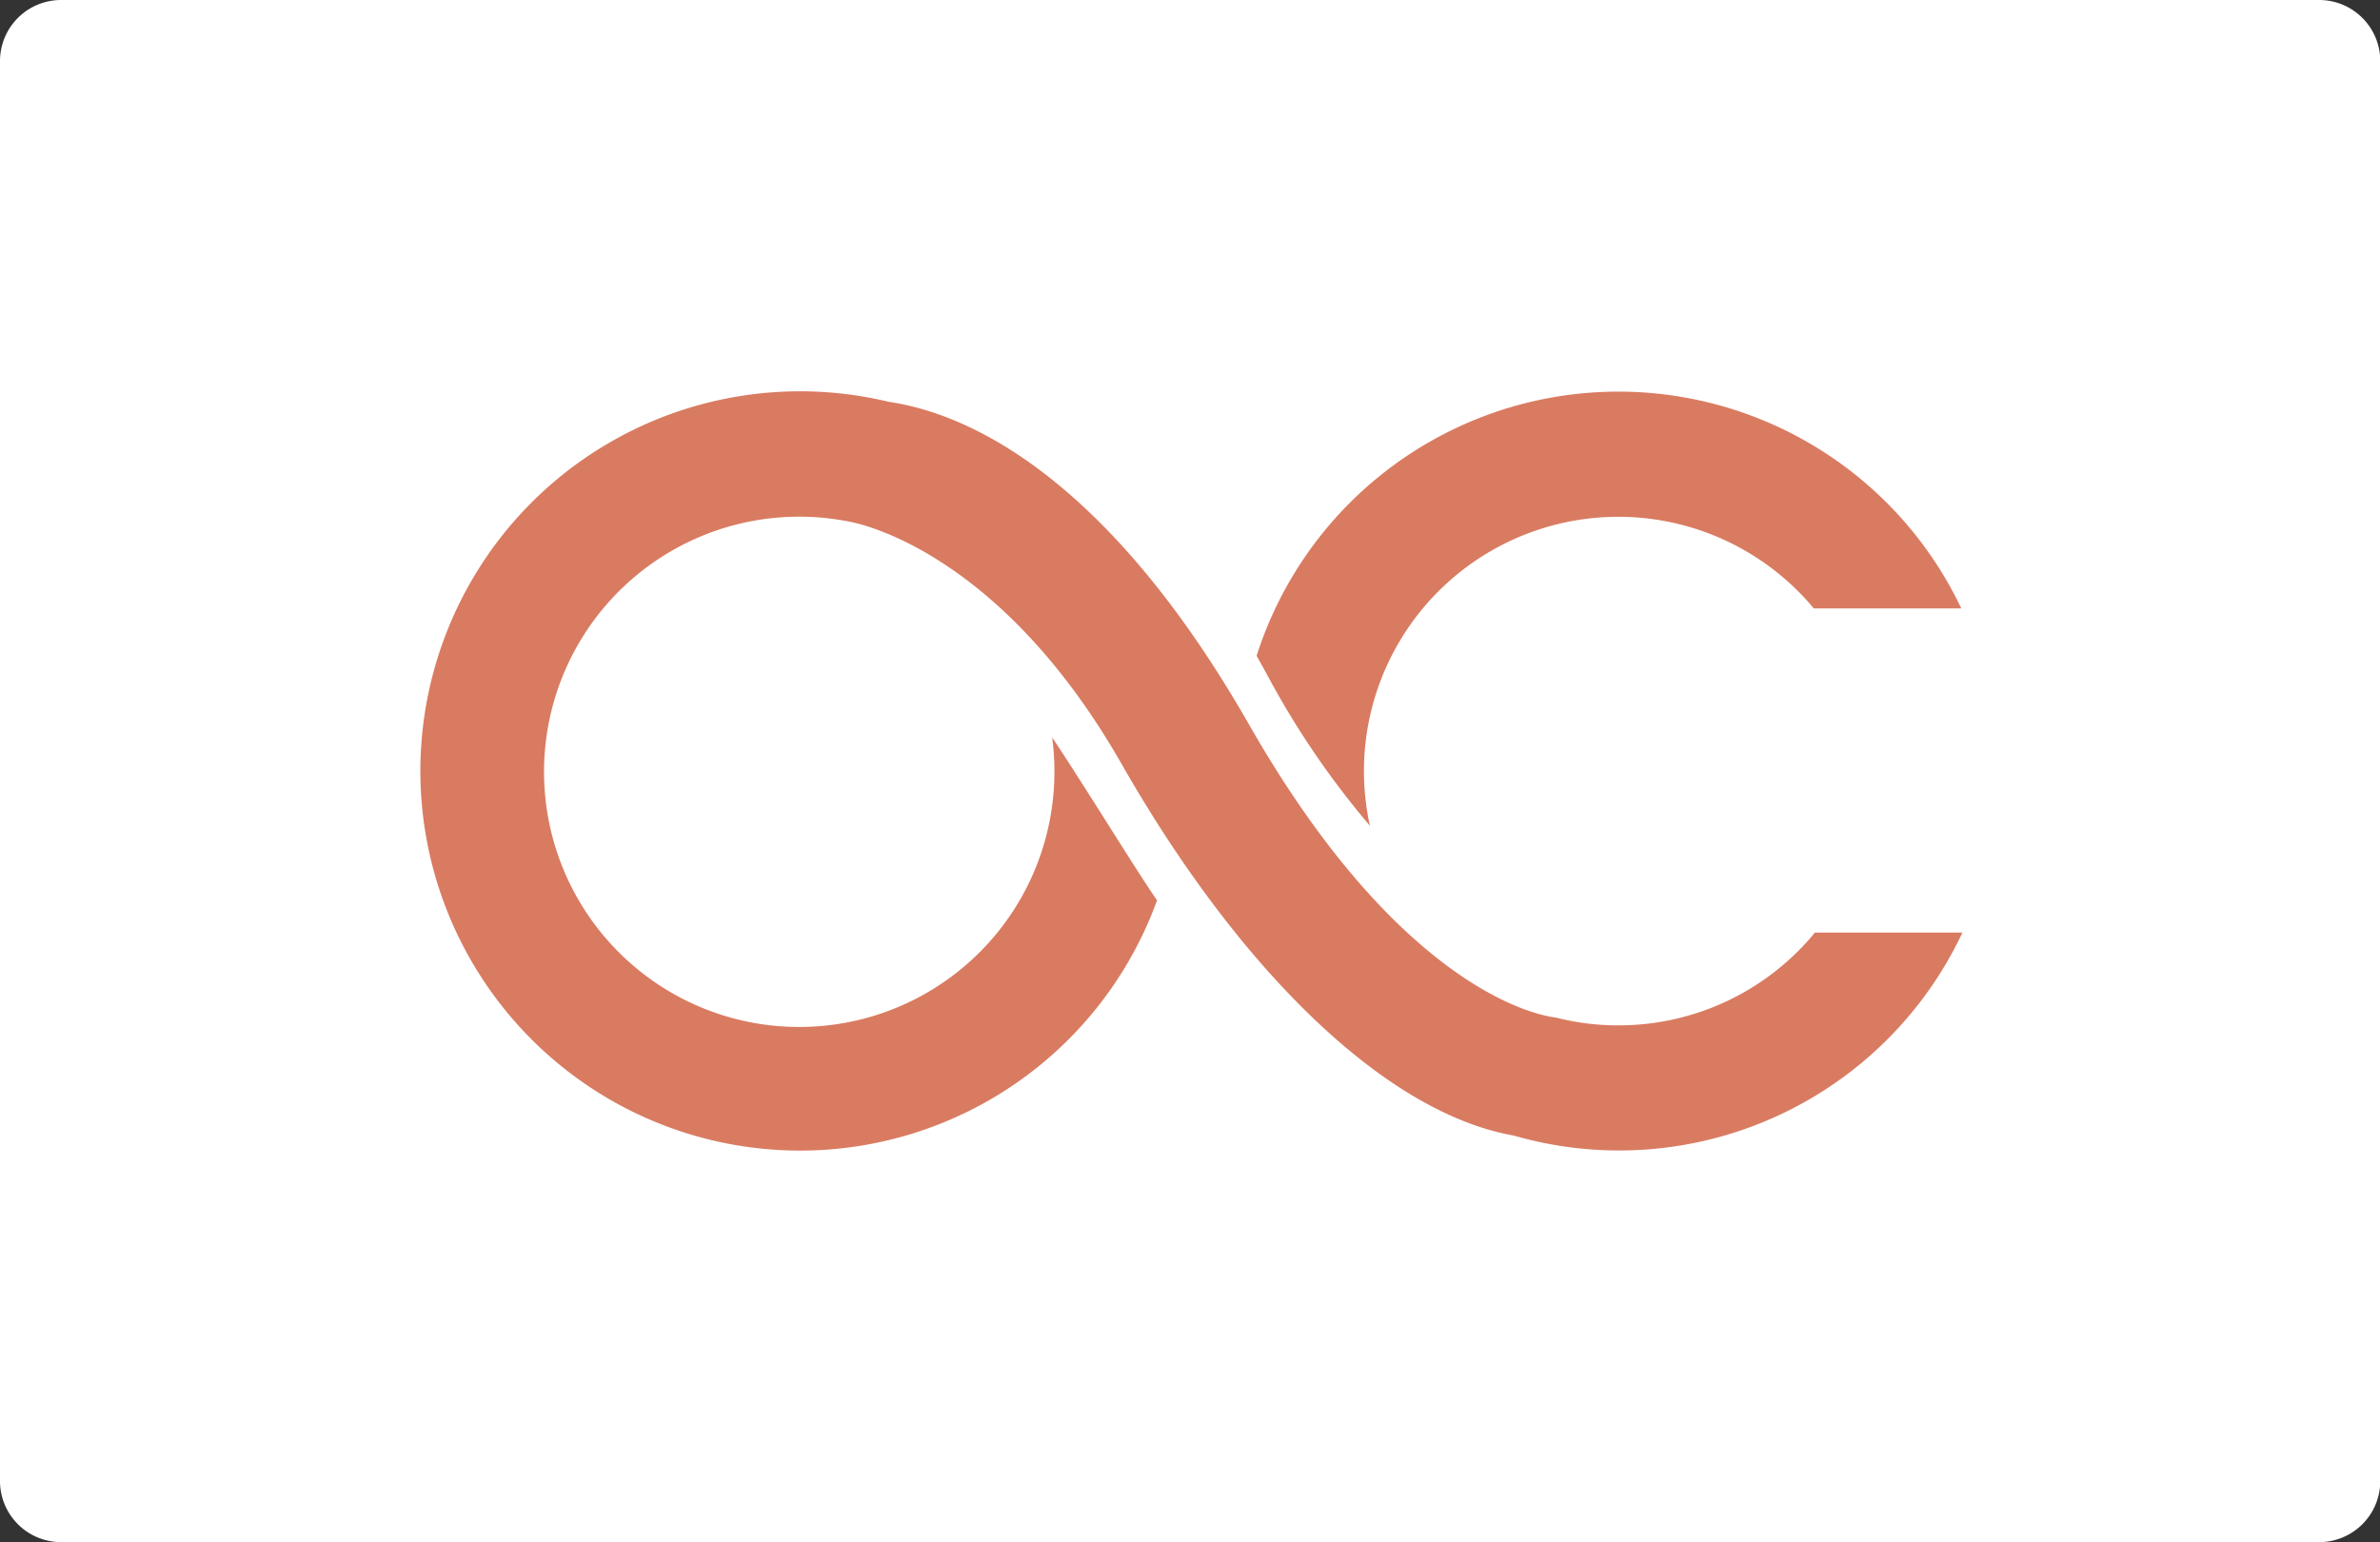 <svg id="Layer_1" data-name="Layer 1" xmlns="http://www.w3.org/2000/svg" viewBox="0 0 84.87 55"><rect x="0" y="0" width="84.87" height="55" fill="#333333" stroke="none"/><defs><style>.cls-1{fill:#fff;}.cls-2{fill:#d97b61;}</style></defs><title>wallet</title><path class="cls-1" d="M346.84,177.06h-80.5a2.18,2.18,0,0,0-2.19,2.19v50.63a2.18,2.18,0,0,0,2.19,2.18h80.5a2.18,2.18,0,0,0,2.19-2.18V179.25a2.18,2.18,0,0,0-2.19-2.19Z" transform="translate(-264.15 -177.06)"/><path class="cls-2" d="M313,206.51a9.07,9.07,0,0,1,15.83-7.75h5.26a13.54,13.54,0,0,0-25.13,1.69l.34.61A30.34,30.34,0,0,0,313,206.51Zm15.87,3.81a9.06,9.06,0,0,1-7,3.31,8.84,8.84,0,0,1-2.24-.28h0c-.51-.05-5.46-.86-10.94-10.45-4.67-8.17-9.42-11-12.85-11.51a13.54,13.54,0,1,0,9.57,17.78c-.7-1-2.59-4.09-3.74-5.81a9.35,9.35,0,0,1,.08,1.2,9.1,9.1,0,1,1-7.19-8.87c1,.22,5.58,1.62,9.57,8.59,4.19,7.35,9.4,12.47,14,13.28a13.53,13.53,0,0,0,16-7.24Z" transform="translate(-264.15 -177.06)"/></svg>